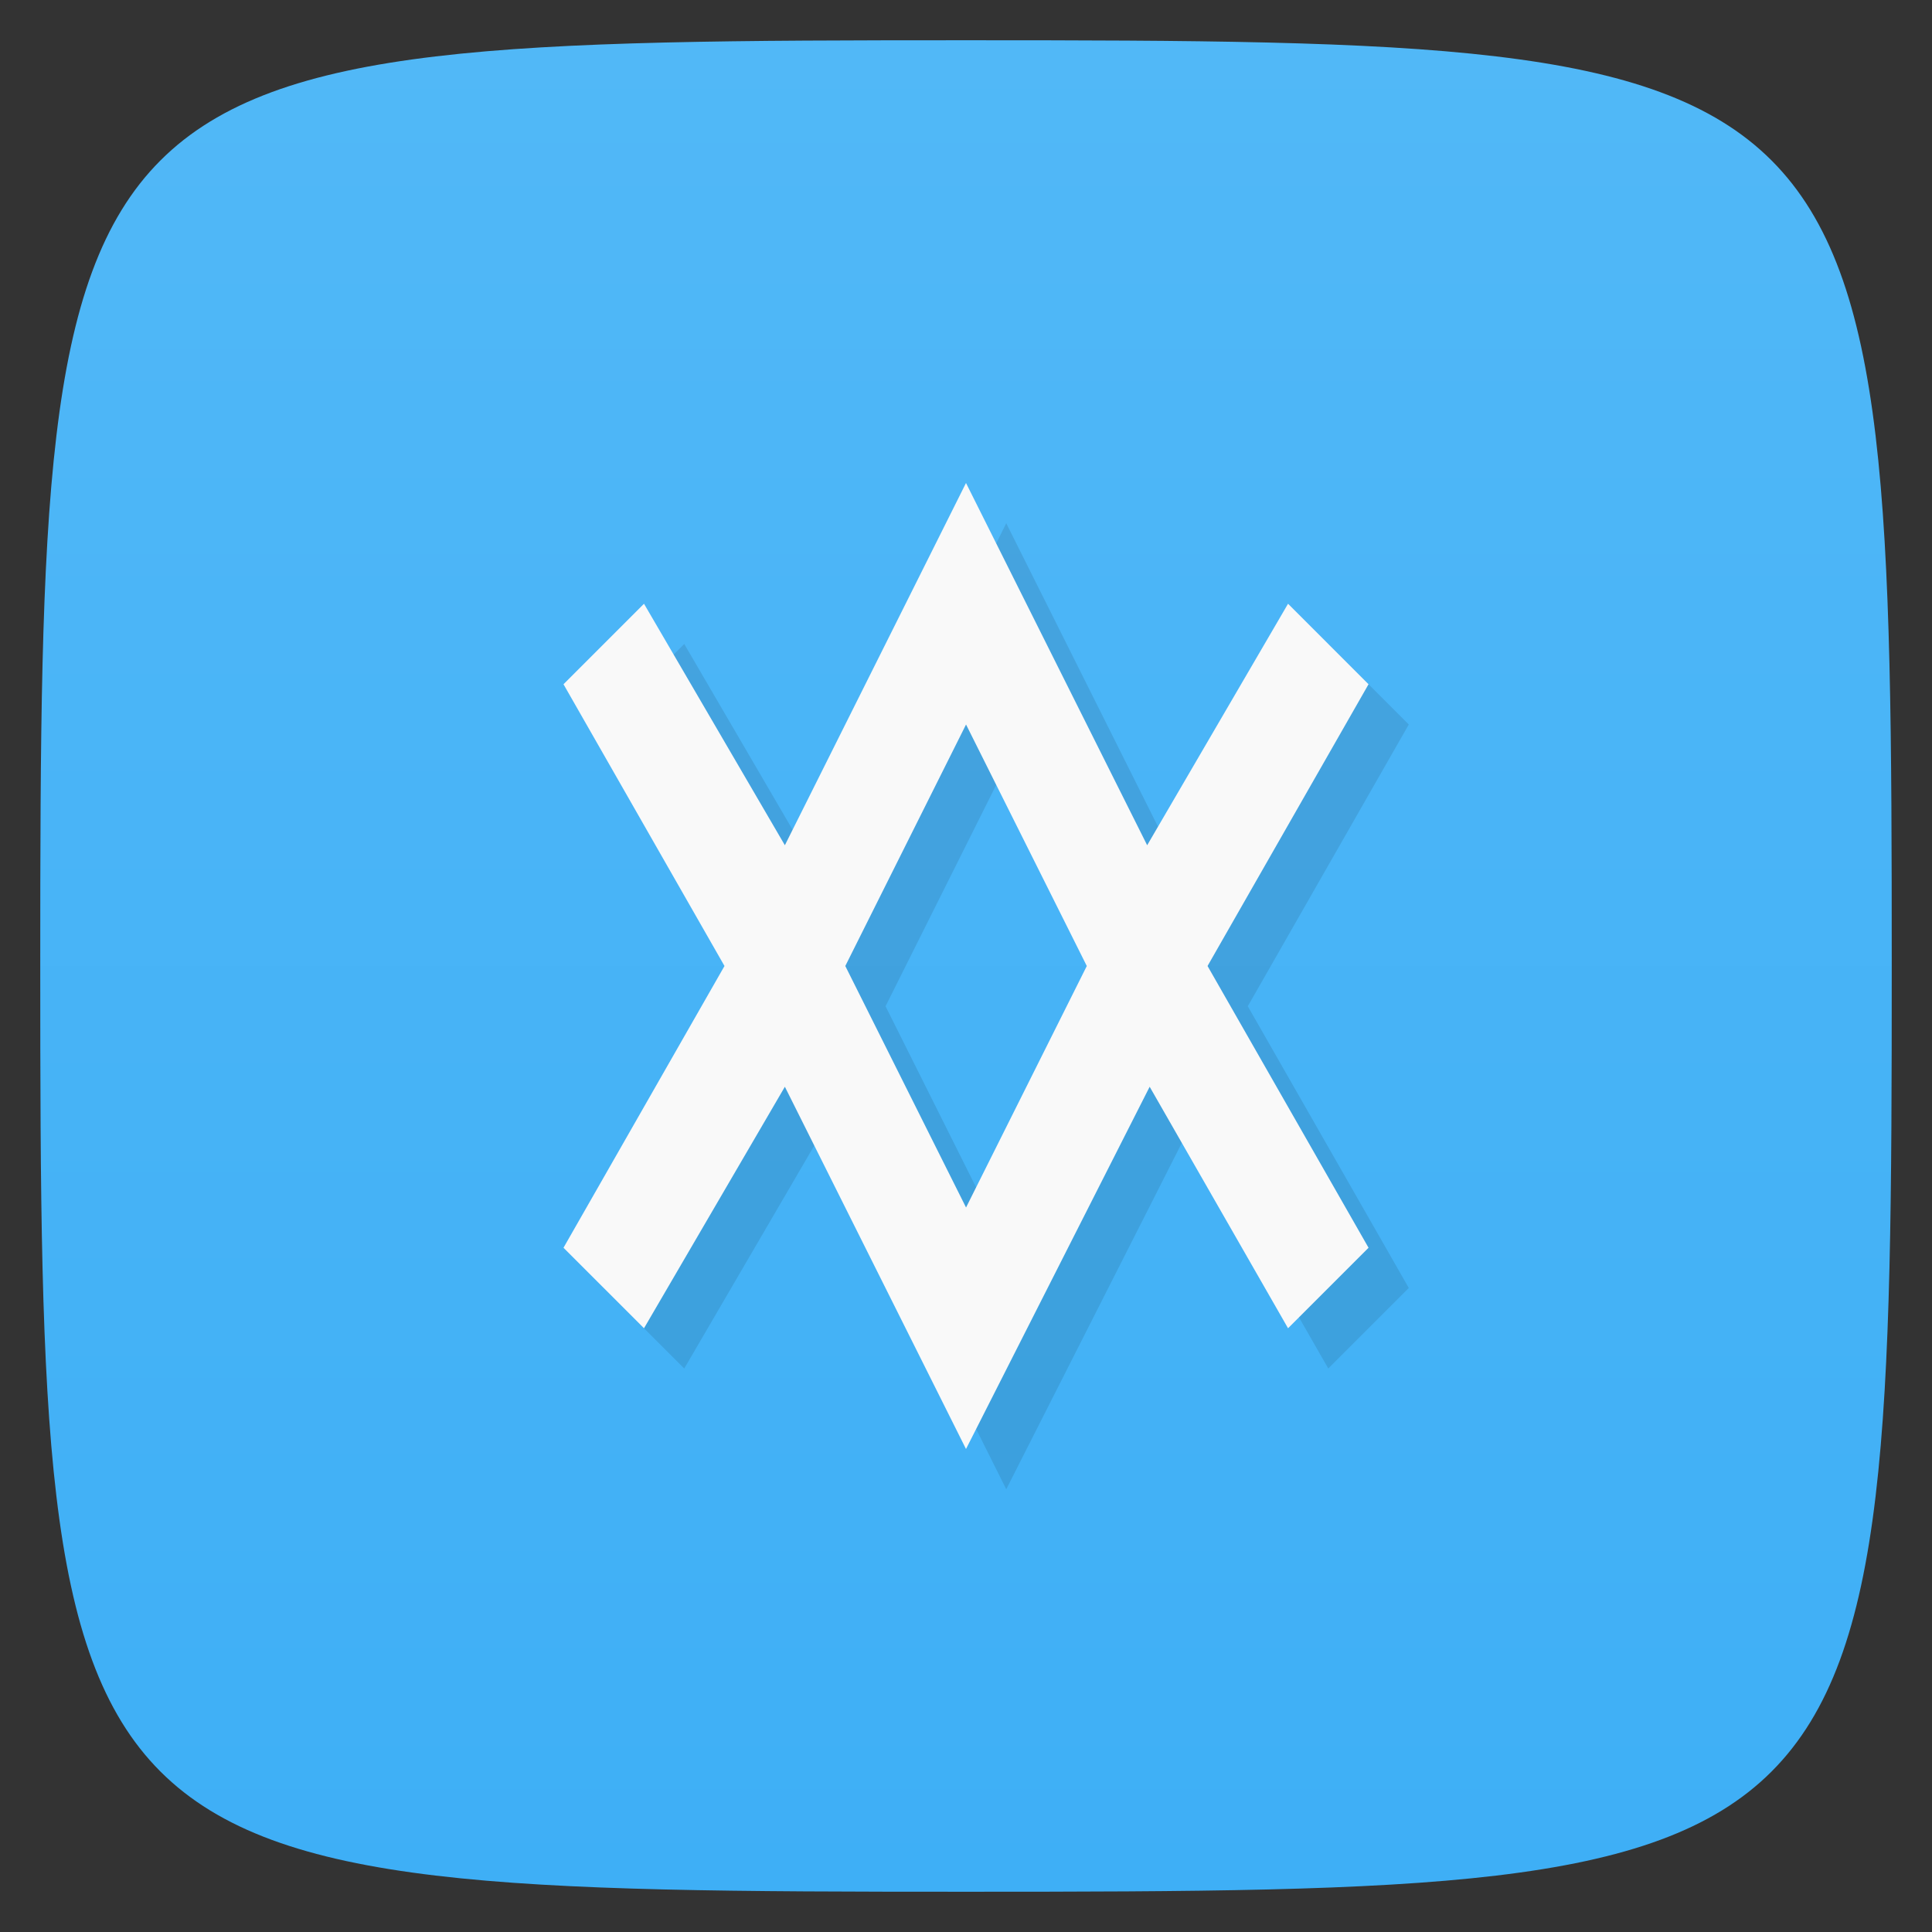 <svg xmlns="http://www.w3.org/2000/svg" viewBox="0 0 48 48">
 <rect x="0" y="0" width="48" height="48" fill="#333333" stroke="none"/>
 <defs>
  <linearGradient id="linearGradient3764" x1="1" x2="47" gradientUnits="userSpaceOnUse" gradientTransform="matrix(0,-1,1,0,-1.5e-6,48)">
   <stop style="stop-color:#3eaff6;stop-opacity:1"/>
   <stop offset="1" style="stop-color:#51b8f7;stop-opacity:1"/>
  </linearGradient>
 </defs>
 <g>
  
  
  
 </g>
 <g>
  <path d="m 47,24 C 47,46.703 46.703,47 24,47 1.297,47 1,46.703 1,24 1,1.297 1.297,1 24,1 46.703,1 47,1.297 47,24 z" style="fill:url(#linearGradient3764);fill-opacity:1"/>
 </g>
 <g>
  <g>
   <g transform="translate(1,1)">
    <g style="opacity:0.1">
     <!-- color: #51b8f7 -->
     <g>
      <path d="m 24 12 -4.5 9 -3.5 -6 -2 2 4 7 -4 7 2 2 3.5 -6 4.5 9 4.563 -9 3.438 6 2 -2 -4 -7 4 -7 -2 -2 -3.5 6 m -4.5 -3 3 6 -3 6 -3 -6" style="fill:#000;fill-opacity:1;stroke:none;fill-rule:nonzero"/>
     </g>
    </g>
   </g>
  </g>
 </g>
 <g>
  <g>
   <!-- color: #51b8f7 -->
   <g>
    <path d="m 24 12 -4.5 9 -3.5 -6 -2 2 4 7 -4 7 2 2 3.5 -6 4.5 9 4.563 -9 3.438 6 2 -2 -4 -7 4 -7 -2 -2 -3.5 6 m -4.5 -3 3 6 -3 6 -3 -6" style="fill:#f9f9f9;fill-opacity:1;stroke:none;fill-rule:nonzero"/>
   </g>
  </g>
 </g>
 <g>
  
 </g>
</svg>
